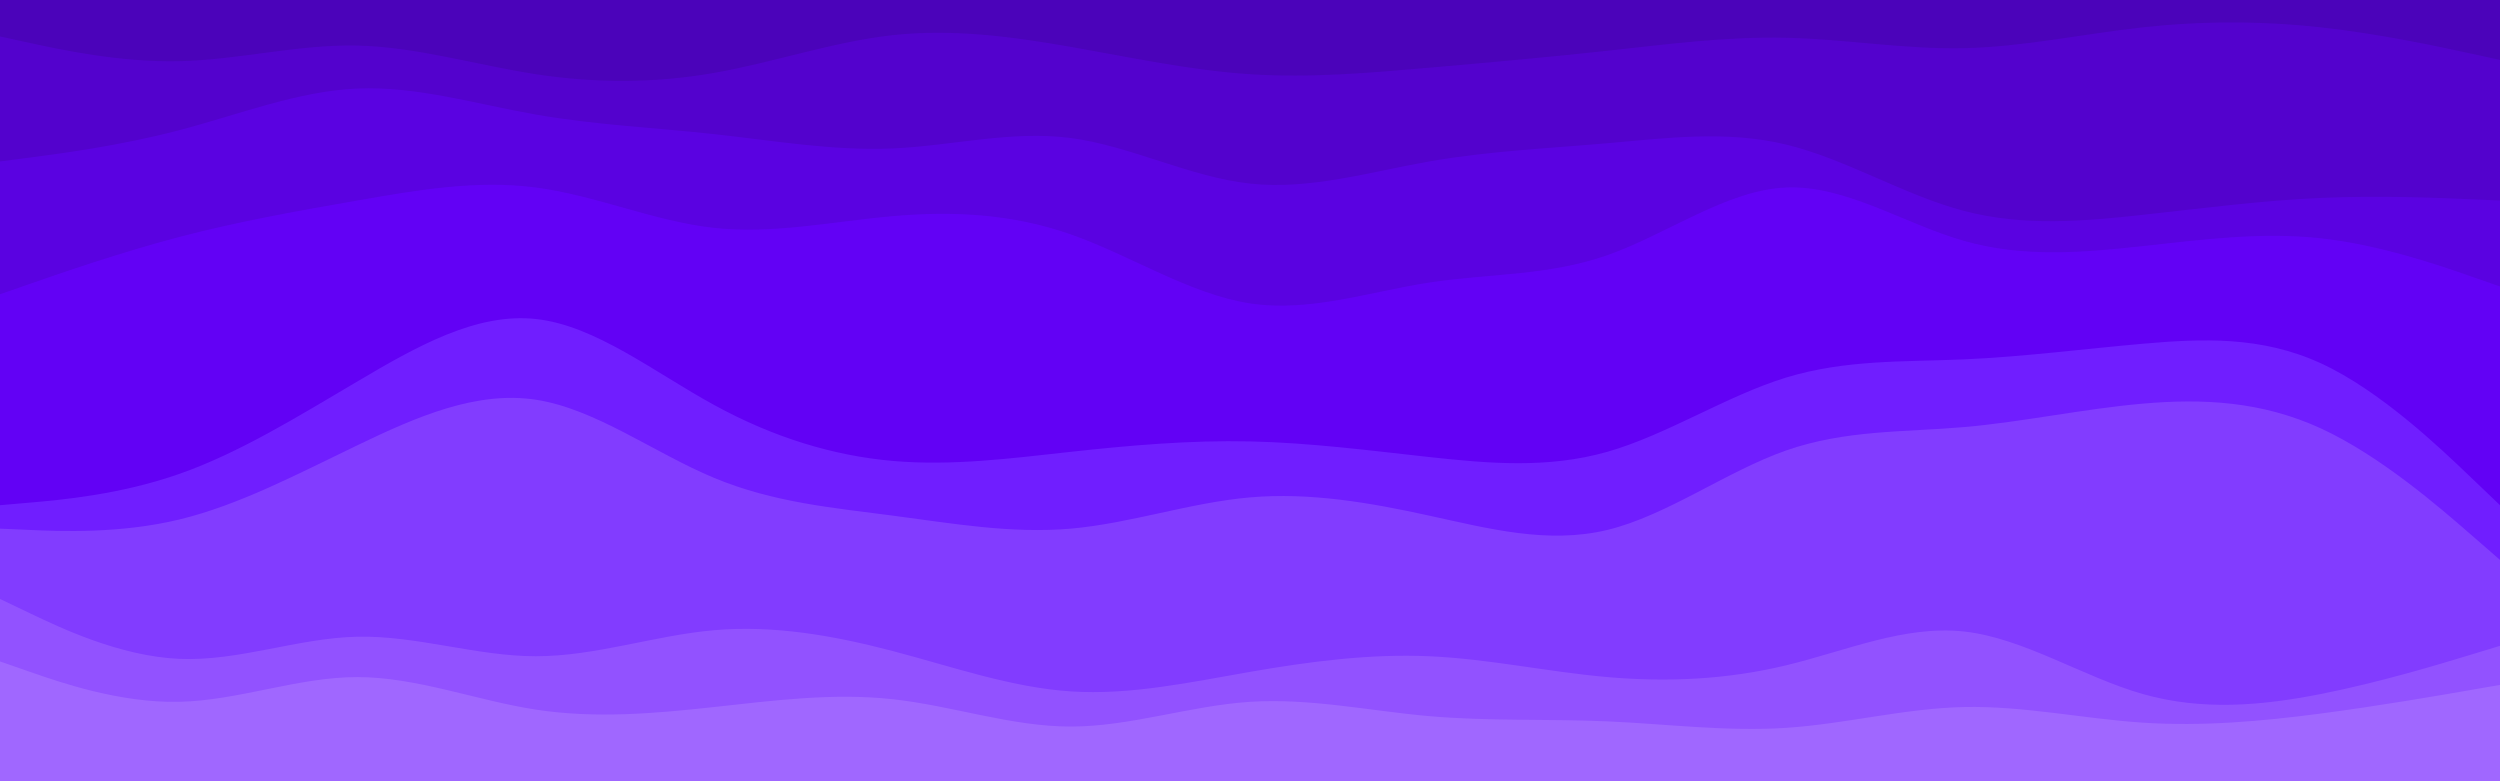 <svg id="visual" viewBox="0 0 960 300" width="960" height="300" xmlns="http://www.w3.org/2000/svg" xmlns:xlink="http://www.w3.org/1999/xlink" version="1.1"><path d="M0 16L11.5 18.5C23 21 46 26 68.8 25.5C91.7 25 114.3 19 137.2 19.5C160 20 183 27 205.8 30.5C228.7 34 251.3 34 274.2 30C297 26 320 18 342.8 15.5C365.7 13 388.3 16 411.2 20C434 24 457 29 480 30.5C503 32 526 30 548.8 28C571.7 26 594.3 24 617.2 21.5C640 19 663 16 685.8 16.5C708.7 17 731.3 21 754.2 20.5C777 20 800 15 822.8 12.5C845.7 10 868.3 10 891.2 12.5C914 15 937 20 948.5 22.5L960 25L960 0L948.5 0C937 0 914 0 891.2 0C868.3 0 845.7 0 822.8 0C800 0 777 0 754.2 0C731.3 0 708.7 0 685.8 0C663 0 640 0 617.2 0C594.3 0 571.7 0 548.8 0C526 0 503 0 480 0C457 0 434 0 411.2 0C388.3 0 365.7 0 342.8 0C320 0 297 0 274.2 0C251.3 0 228.7 0 205.8 0C183 0 160 0 137.2 0C114.3 0 91.7 0 68.8 0C46 0 23 0 11.5 0L0 0Z" fill="#4b03ba"></path><path d="M0 64L11.5 62.5C23 61 46 58 68.8 52C91.7 46 114.3 37 137.2 36C160 35 183 42 205.8 46C228.7 50 251.3 51 274.2 53.5C297 56 320 60 342.8 59C365.7 58 388.3 52 411.2 55C434 58 457 70 480 72.5C503 75 526 68 548.8 64C571.7 60 594.3 59 617.2 57C640 55 663 52 685.8 57.5C708.7 63 731.3 77 754.2 83C777 89 800 87 822.8 84.5C845.7 82 868.3 79 891.2 78C914 77 937 78 948.5 78.5L960 79L960 23L948.5 20.5C937 18 914 13 891.2 10.5C868.3 8 845.7 8 822.8 10.5C800 13 777 18 754.2 18.5C731.3 19 708.7 15 685.8 14.5C663 14 640 17 617.2 19.5C594.3 22 571.7 24 548.8 26C526 28 503 30 480 28.5C457 27 434 22 411.2 18C388.3 14 365.7 11 342.8 13.5C320 16 297 24 274.2 28C251.3 32 228.7 32 205.8 28.5C183 25 160 18 137.2 17.5C114.3 17 91.7 23 68.8 23.5C46 24 23 19 11.5 16.5L0 14Z" fill="#5302cd"></path><path d="M0 115L11.5 111C23 107 46 99 68.8 93C91.7 87 114.3 83 137.2 79C160 75 183 71 205.8 74C228.7 77 251.3 87 274.2 89.5C297 92 320 87 342.8 85C365.7 83 388.3 84 411.2 92C434 100 457 115 480 118.5C503 122 526 114 548.8 110.5C571.7 107 594.3 108 617.2 100C640 92 663 75 685.8 74C708.7 73 731.3 88 754.2 94.5C777 101 800 99 822.8 96.5C845.7 94 868.3 91 891.2 93.5C914 96 937 104 948.5 108L960 112L960 77L948.5 76.5C937 76 914 75 891.2 76C868.3 77 845.7 80 822.8 82.5C800 85 777 87 754.2 81C731.3 75 708.7 61 685.8 55.5C663 50 640 53 617.2 55C594.3 57 571.7 58 548.8 62C526 66 503 73 480 70.5C457 68 434 56 411.2 53C388.3 50 365.7 56 342.8 57C320 58 297 54 274.2 51.5C251.3 49 228.7 48 205.8 44C183 40 160 33 137.2 34C114.3 35 91.7 44 68.8 50C46 56 23 59 11.5 60.5L0 62Z" fill="#5a02e1"></path><path d="M0 196L11.5 195C23 194 46 192 68.8 184C91.7 176 114.3 162 137.2 148.5C160 135 183 122 205.8 124.5C228.7 127 251.3 145 274.2 157.5C297 170 320 177 342.8 179C365.7 181 388.3 178 411.2 175.5C434 173 457 171 480 171.5C503 172 526 175 548.8 177.5C571.7 180 594.3 182 617.2 175.5C640 169 663 154 685.8 147C708.7 140 731.3 141 754.2 140C777 139 800 136 822.8 134C845.7 132 868.3 131 891.2 141.5C914 152 937 174 948.5 185L960 196L960 110L948.5 106C937 102 914 94 891.2 91.5C868.3 89 845.7 92 822.8 94.5C800 97 777 99 754.2 92.5C731.3 86 708.7 71 685.8 72C663 73 640 90 617.2 98C594.3 106 571.7 105 548.8 108.5C526 112 503 120 480 116.5C457 113 434 98 411.2 90C388.3 82 365.7 81 342.8 83C320 85 297 90 274.2 87.5C251.3 85 228.7 75 205.8 72C183 69 160 73 137.2 77C114.3 81 91.7 85 68.8 91C46 97 23 105 11.5 109L0 113Z" fill="#6201f5"></path><path d="M0 205L11.5 205.5C23 206 46 207 68.8 201.5C91.7 196 114.3 184 137.2 173C160 162 183 152 205.8 155.5C228.7 159 251.3 176 274.2 185.5C297 195 320 197 342.8 200C365.7 203 388.3 207 411.2 205C434 203 457 195 480 193C503 191 526 195 548.8 200C571.7 205 594.3 211 617.2 205.5C640 200 663 183 685.8 175C708.7 167 731.3 168 754.2 166C777 164 800 159 822.8 157C845.7 155 868.3 156 891.2 166.5C914 177 937 197 948.5 207L960 217L960 194L948.5 183C937 172 914 150 891.2 139.5C868.3 129 845.7 130 822.8 132C800 134 777 137 754.2 138C731.3 139 708.7 138 685.8 145C663 152 640 167 617.2 173.5C594.3 180 571.7 178 548.8 175.5C526 173 503 170 480 169.5C457 169 434 171 411.2 173.5C388.3 176 365.7 179 342.8 177C320 175 297 168 274.2 155.5C251.3 143 228.7 125 205.8 122.5C183 120 160 133 137.2 146.5C114.3 160 91.7 174 68.8 182C46 190 23 192 11.5 193L0 194Z" fill="#701eff"></path><path d="M0 232L11.5 237.5C23 243 46 254 68.8 255C91.7 256 114.3 247 137.2 246.5C160 246 183 254 205.8 254C228.7 254 251.3 246 274.2 244C297 242 320 246 342.8 252C365.7 258 388.3 266 411.2 267.5C434 269 457 264 480 260C503 256 526 253 548.8 254C571.7 255 594.3 260 617.2 262C640 264 663 263 685.8 257.5C708.7 252 731.3 242 754.2 244.5C777 247 800 262 822.8 268.5C845.7 275 868.3 273 891.2 268.5C914 264 937 257 948.5 253.5L960 250L960 215L948.5 205C937 195 914 175 891.2 164.5C868.3 154 845.7 153 822.8 155C800 157 777 162 754.2 164C731.3 166 708.7 165 685.8 173C663 181 640 198 617.2 203.5C594.3 209 571.7 203 548.8 198C526 193 503 189 480 191C457 193 434 201 411.2 203C388.3 205 365.7 201 342.8 198C320 195 297 193 274.2 183.5C251.3 174 228.7 157 205.8 153.5C183 150 160 160 137.2 171C114.3 182 91.7 194 68.8 199.5C46 205 23 204 11.5 203.5L0 203Z" fill="#823cff"></path><path d="M0 256L11.5 260C23 264 46 272 68.8 271.5C91.7 271 114.3 262 137.2 262C160 262 183 271 205.8 274.5C228.7 278 251.3 276 274.2 273.5C297 271 320 268 342.8 270.5C365.7 273 388.3 281 411.2 281C434 281 457 273 480 271.5C503 270 526 275 548.8 277C571.7 279 594.3 278 617.2 279C640 280 663 283 685.8 281.5C708.7 280 731.3 274 754.2 273.5C777 273 800 278 822.8 279.5C845.7 281 868.3 279 891.2 276C914 273 937 269 948.5 267L960 265L960 248L948.5 251.5C937 255 914 262 891.2 266.5C868.3 271 845.7 273 822.8 266.5C800 260 777 245 754.2 242.5C731.3 240 708.7 250 685.8 255.5C663 261 640 262 617.2 260C594.3 258 571.7 253 548.8 252C526 251 503 254 480 258C457 262 434 267 411.2 265.5C388.3 264 365.7 256 342.8 250C320 244 297 240 274.2 242C251.3 244 228.7 252 205.8 252C183 252 160 244 137.2 244.5C114.3 245 91.7 254 68.8 253C46 252 23 241 11.5 235.5L0 230Z" fill="#9252ff"></path><path d="M0 301L11.5 301C23 301 46 301 68.8 301C91.7 301 114.3 301 137.2 301C160 301 183 301 205.8 301C228.7 301 251.3 301 274.2 301C297 301 320 301 342.8 301C365.7 301 388.3 301 411.2 301C434 301 457 301 480 301C503 301 526 301 548.8 301C571.7 301 594.3 301 617.2 301C640 301 663 301 685.8 301C708.7 301 731.3 301 754.2 301C777 301 800 301 822.8 301C845.7 301 868.3 301 891.2 301C914 301 937 301 948.5 301L960 301L960 263L948.5 265C937 267 914 271 891.2 274C868.3 277 845.7 279 822.8 277.5C800 276 777 271 754.2 271.5C731.3 272 708.7 278 685.8 279.5C663 281 640 278 617.2 277C594.3 276 571.7 277 548.8 275C526 273 503 268 480 269.5C457 271 434 279 411.2 279C388.3 279 365.7 271 342.8 268.5C320 266 297 269 274.2 271.5C251.3 274 228.7 276 205.8 272.5C183 269 160 260 137.2 260C114.3 260 91.7 269 68.8 269.5C46 270 23 262 11.5 258L0 254Z" fill="#a067ff"></path></svg>